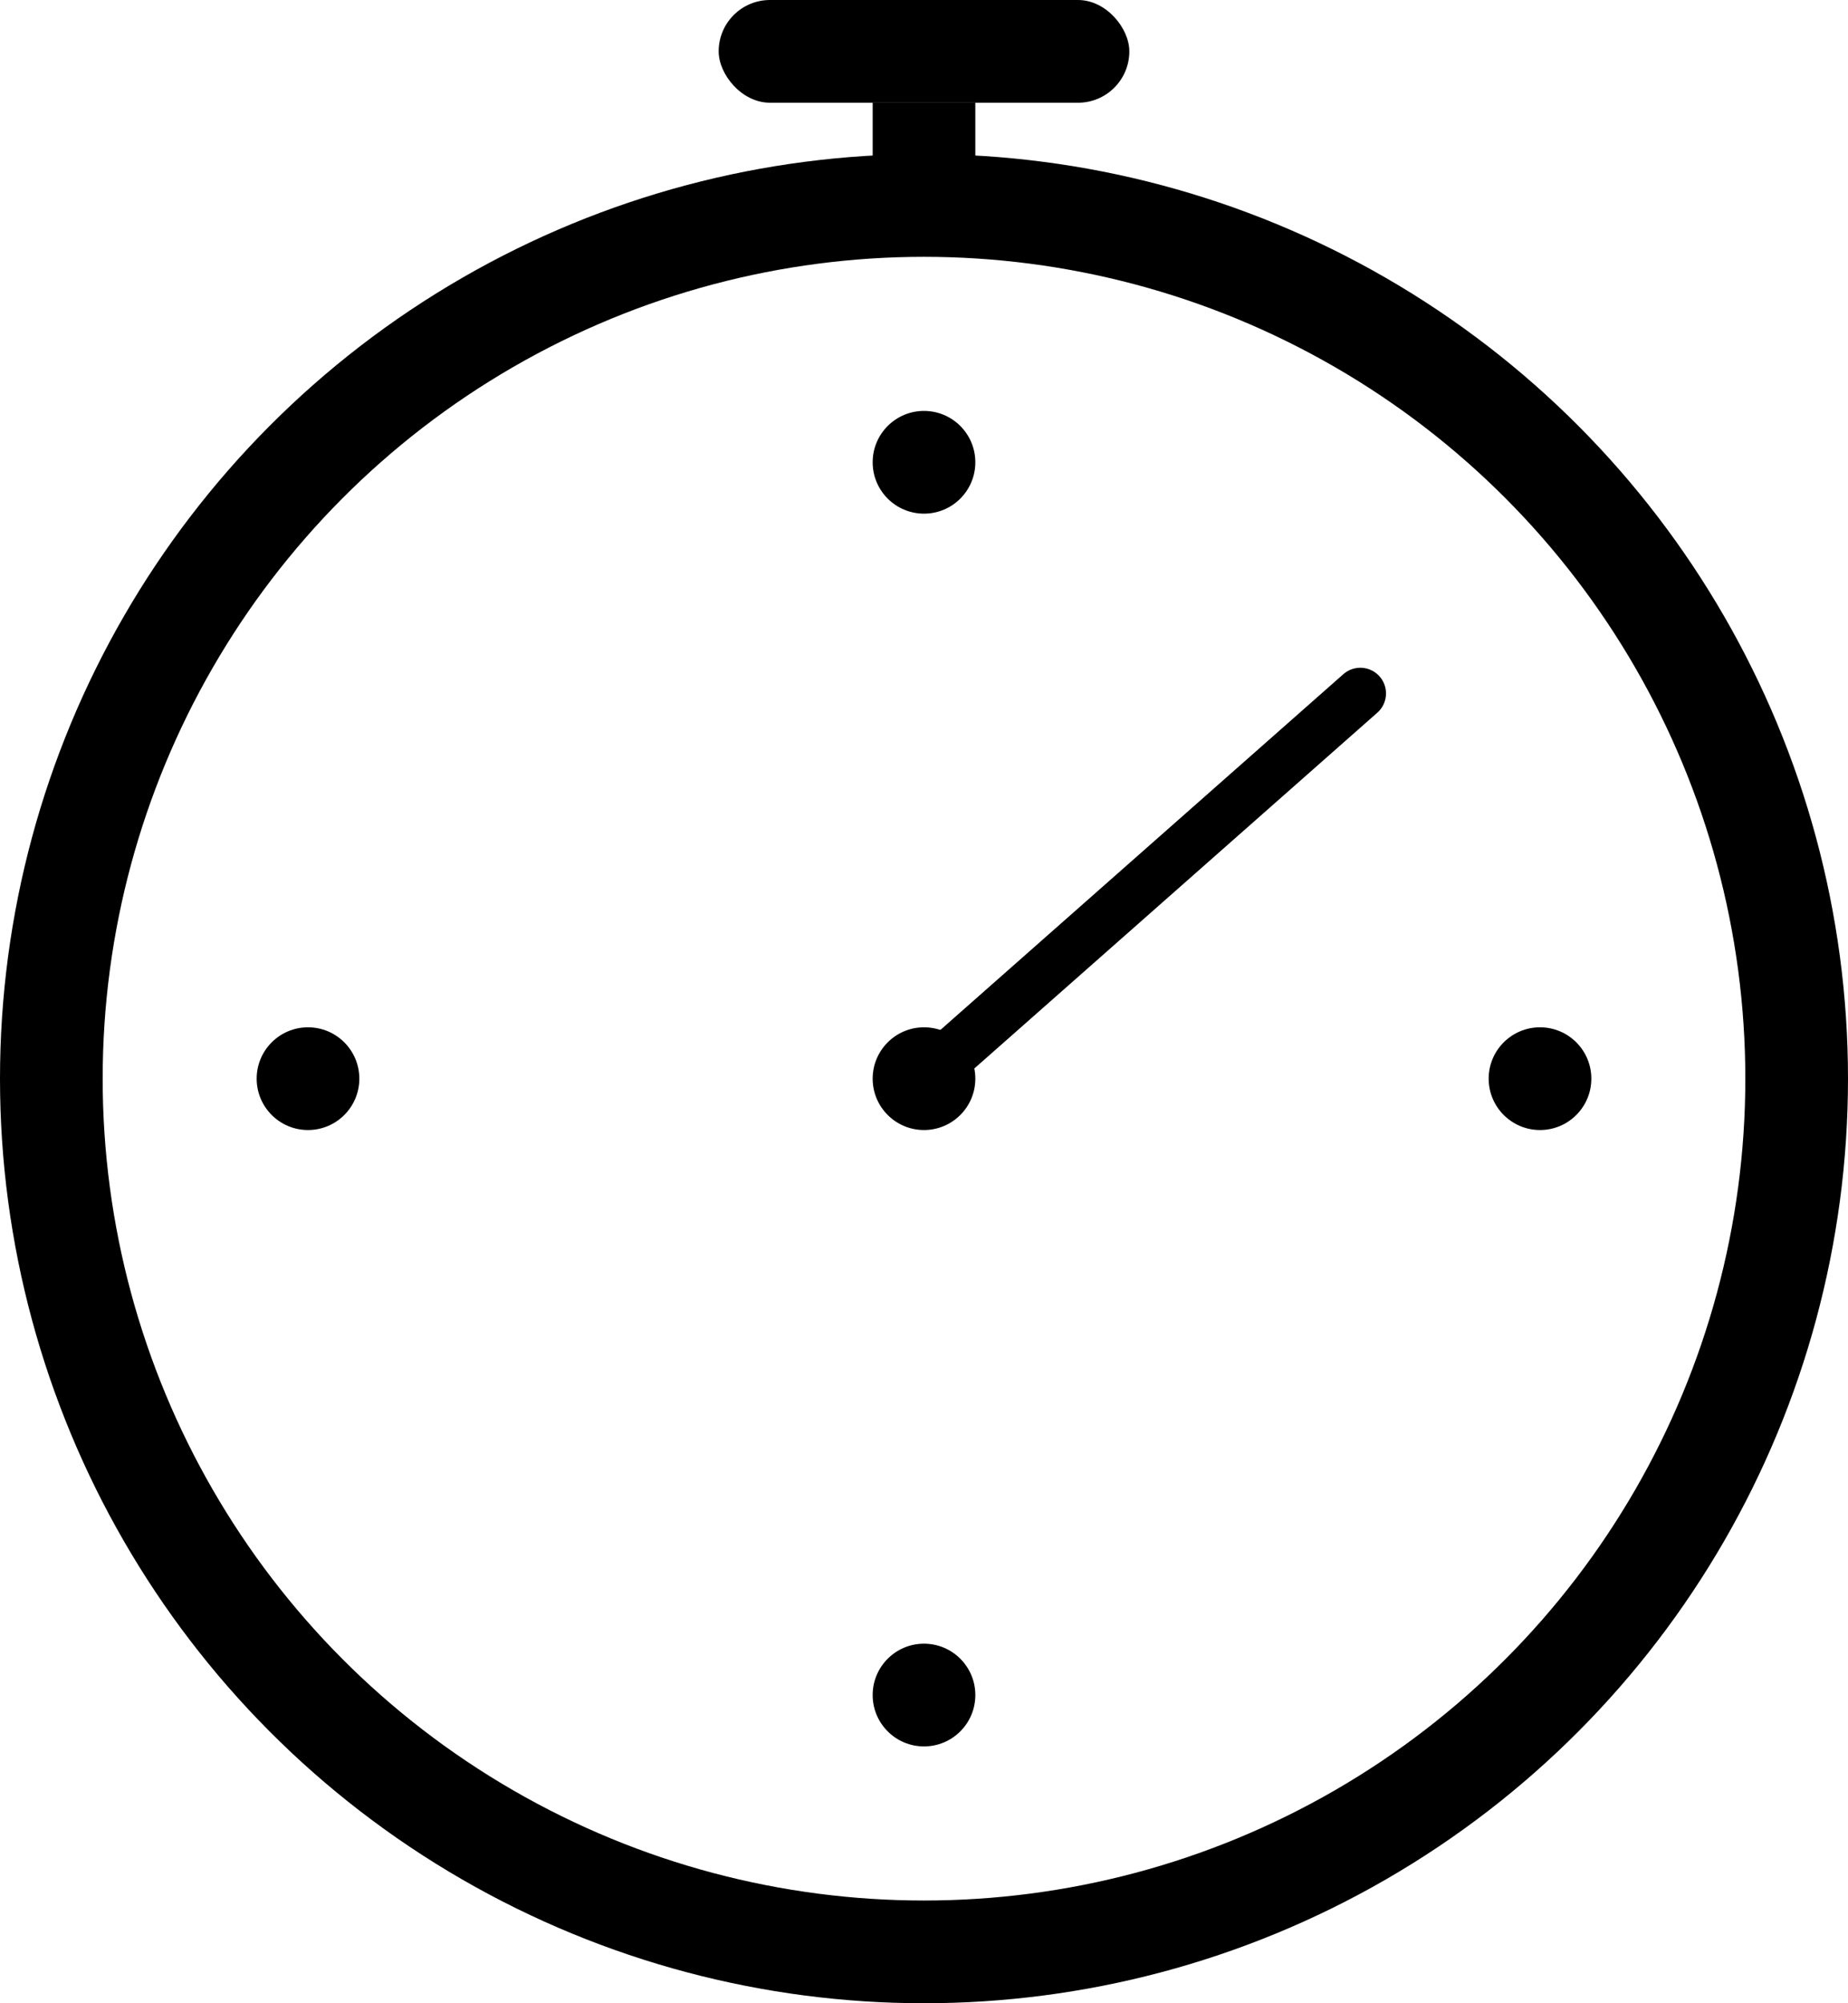<svg width="36" height="39" viewBox="0 0 36 39" fill="none" xmlns="http://www.w3.org/2000/svg">
<circle cx="18" cy="21" r="17" stroke="black" stroke-width="2"/>
<circle cx="6" cy="21" r="1" fill="black"/>
<circle cx="30" cy="21" r="1" fill="black"/>
<circle cx="18" cy="33" r="1" fill="black"/>
<circle cx="18" cy="9" r="1" fill="black"/>
<circle cx="18" cy="21" r="1" fill="black"/>
<path d="M18 21L26.5 13.5" stroke="black" stroke-linecap="round" stroke-linejoin="round"/>
<rect x="17" y="2" width="2" height="2" fill="black"/>
<rect x="14" width="8" height="2" rx="1" fill="black"/>
</svg>
